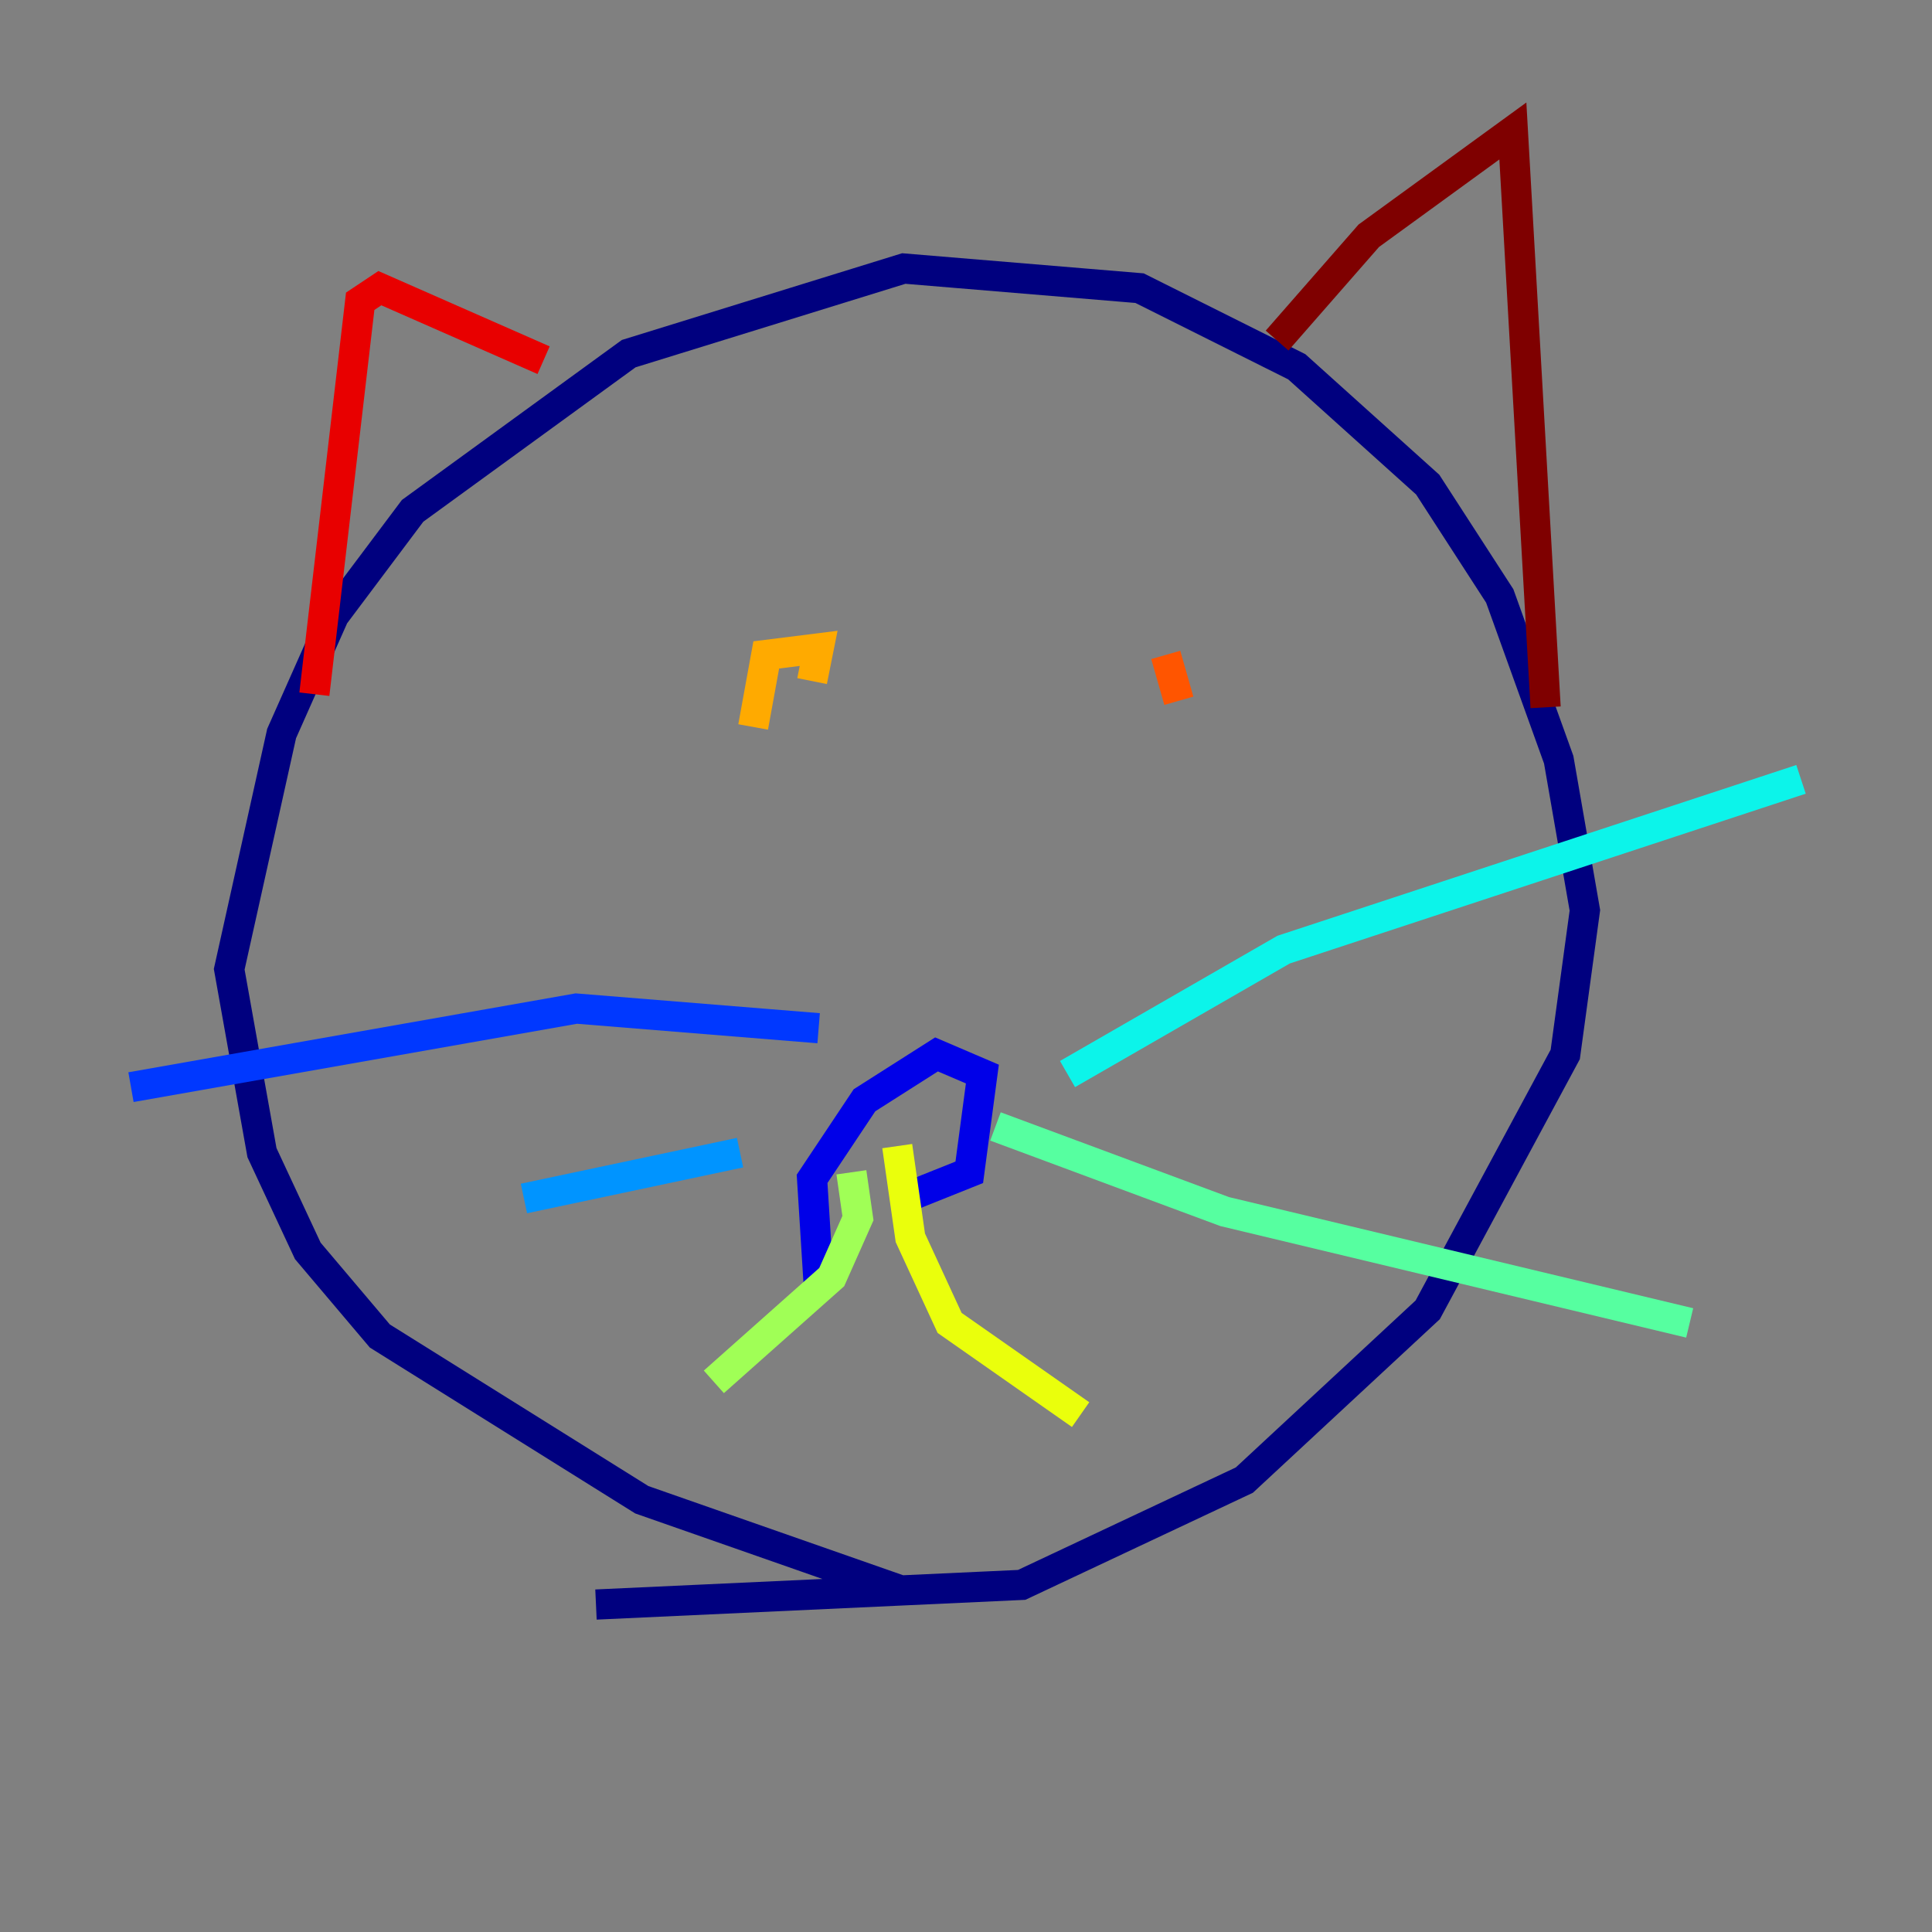 <?xml version="1.0" encoding="utf-8" ?>
<svg baseProfile="tiny" height="128" version="1.2" viewBox="0,0,128,128" width="128" xmlns="http://www.w3.org/2000/svg" xmlns:ev="http://www.w3.org/2001/xml-events" xmlns:xlink="http://www.w3.org/1999/xlink"><rect x="0" y="0" width="128" height="128" fill="#808080" stroke="none"/><defs /><polyline fill="none" points="59.878,105.437 42.522,99.363 25.166,88.515 20.393,82.875 17.356,76.366 15.186,64.217 18.658,48.597 22.129,40.786 27.336,33.844 41.654,23.43 59.878,17.79 75.498,19.091 85.912,24.298 94.59,32.108 99.363,39.485 103.268,50.332 105.003,60.312 103.702,69.858 94.59,86.78 82.441,98.061 67.688,105.003 39.485,106.305" stroke="#00007f" stroke-width="2" /><polyline fill="none" points="54.237,85.044 53.803,78.102 57.275,72.895 62.047,69.858 65.085,71.159 64.217,77.668 59.878,79.403" stroke="#0000e8" stroke-width="2" /><polyline fill="none" points="54.237,68.122 38.183,66.82 8.678,72.027" stroke="#0038ff" stroke-width="2" /><polyline fill="none" points="49.031,76.366 34.712,79.403" stroke="#0094ff" stroke-width="2" /><polyline fill="none" points="70.725,71.159 85.044,62.915 119.322,51.634" stroke="#0cf4ea" stroke-width="2" /><polyline fill="none" points="65.953,74.63 81.139,80.271 111.946,87.647" stroke="#56ffa0" stroke-width="2" /><polyline fill="none" points="56.407,77.668 56.841,80.705 55.105,84.61 47.295,91.552" stroke="#a0ff56" stroke-width="2" /><polyline fill="none" points="59.444,75.932 60.312,82.007 62.915,87.647 71.593,93.722" stroke="#eaff0c" stroke-width="2" /><polyline fill="none" points="49.898,48.163 50.766,43.39 54.237,42.956 53.803,45.125" stroke="#ffaa00" stroke-width="2" /><polyline fill="none" points="78.102,46.427 77.234,43.39" stroke="#ff5500" stroke-width="2" /><polyline fill="none" points="20.827,45.993 23.864,19.959 25.166,19.091 36.014,23.864" stroke="#e80000" stroke-width="2" /><polyline fill="none" points="84.61,22.563 90.685,15.62 100.231,8.678 102.4,46.861" stroke="#7f0000" stroke-width="2" /></svg>
